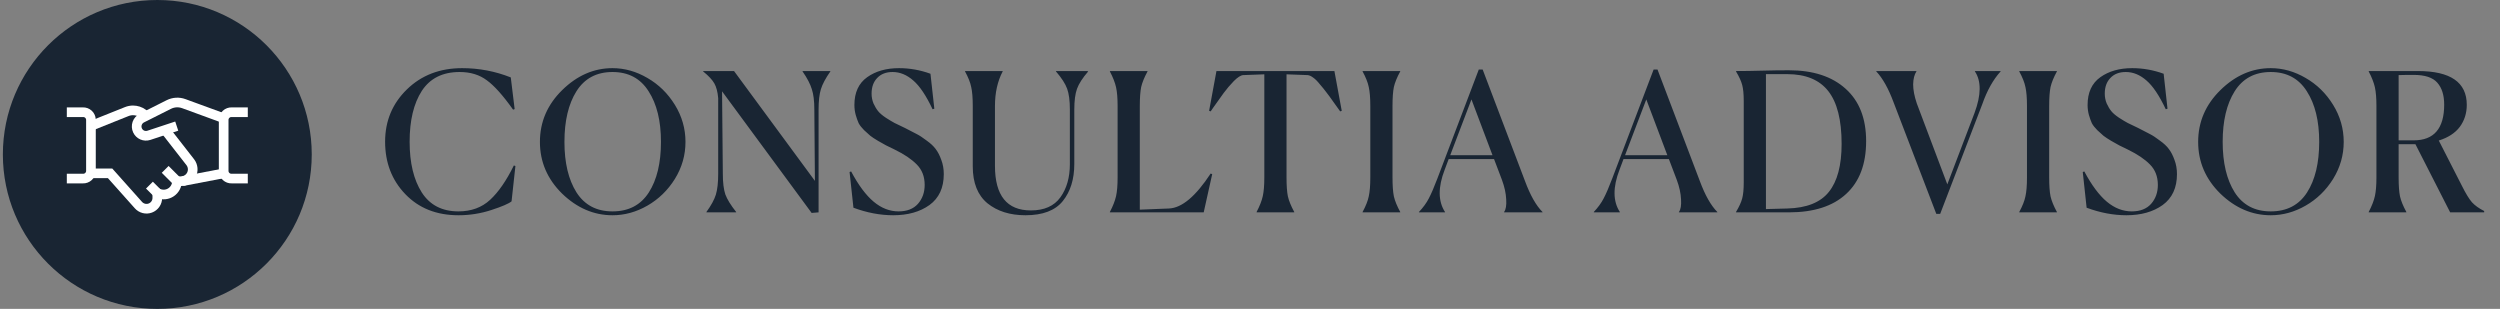 <svg width="259" height="32" viewBox="0 0 259 32" fill="none" xmlns="http://www.w3.org/2000/svg">
<rect x="0" y="0" width="259" height="32" fill="#808080" stroke="none"/>
<path d="M52.997 20.86C52.703 21.1 52.004 21.4 50.897 21.76C49.803 22.12 48.67 22.3 47.497 22.3C45.23 22.3 43.397 21.573 41.997 20.12C40.597 18.667 39.897 16.853 39.897 14.68C39.897 12.533 40.65 10.727 42.157 9.26C43.663 7.793 45.57 7.06 47.877 7.06C49.623 7.06 51.303 7.38 52.917 8.02L53.317 11.3L53.157 11.36C52.117 9.893 51.21 8.88 50.437 8.32C49.677 7.747 48.737 7.46 47.617 7.46C45.857 7.46 44.55 8.113 43.697 9.42C42.857 10.727 42.437 12.48 42.437 14.68C42.437 16.867 42.857 18.62 43.697 19.94C44.537 21.247 45.803 21.9 47.497 21.9C48.817 21.9 49.91 21.5 50.777 20.7C51.644 19.9 52.464 18.713 53.237 17.14L53.397 17.2L52.997 20.86ZM63.456 22.3C61.523 22.3 59.783 21.553 58.236 20.06C56.703 18.553 55.936 16.767 55.936 14.7C55.936 12.633 56.703 10.847 58.236 9.34C59.783 7.82 61.523 7.06 63.456 7.06C64.709 7.06 65.916 7.4 67.076 8.08C68.236 8.747 69.183 9.673 69.916 10.86C70.649 12.047 71.016 13.327 71.016 14.7C71.016 16.073 70.649 17.353 69.916 18.54C69.183 19.713 68.236 20.633 67.076 21.3C65.916 21.967 64.709 22.3 63.456 22.3ZM63.456 21.9C65.123 21.9 66.376 21.247 67.216 19.94C68.056 18.633 68.476 16.887 68.476 14.7C68.476 12.527 68.049 10.78 67.196 9.46C66.356 8.127 65.109 7.46 63.456 7.46C61.803 7.46 60.556 8.127 59.716 9.46C58.889 10.78 58.476 12.527 58.476 14.7C58.476 16.86 58.889 18.6 59.716 19.92C60.556 21.24 61.803 21.9 63.456 21.9ZM74.805 9.46L74.885 18.02C74.885 18.913 74.972 19.62 75.145 20.14C75.332 20.647 75.705 21.253 76.265 21.96V22H73.185V21.96C73.678 21.28 74.005 20.68 74.165 20.16C74.325 19.627 74.405 18.913 74.405 18.02V10.18C74.352 9.527 74.218 9.013 74.005 8.64C73.792 8.267 73.405 7.853 72.845 7.4V7.36H76.045L84.425 18.74L84.365 11.34C84.365 10.46 84.278 9.76 84.105 9.24C83.945 8.707 83.625 8.093 83.145 7.4V7.36H86.025V7.4C85.532 8.107 85.205 8.72 85.045 9.24C84.885 9.76 84.805 10.46 84.805 11.34V22L84.085 22.06L74.805 9.46ZM96.796 11.26L96.616 11.32C95.95 9.907 95.283 8.913 94.616 8.34C93.95 7.753 93.236 7.46 92.476 7.46C91.796 7.46 91.263 7.667 90.876 8.08C90.49 8.48 90.296 9.02 90.296 9.7C90.296 10.06 90.363 10.4 90.496 10.72C90.643 11.04 90.803 11.307 90.976 11.52C91.15 11.733 91.416 11.96 91.776 12.2C92.15 12.44 92.45 12.62 92.676 12.74C92.916 12.86 93.276 13.033 93.756 13.26C94.263 13.513 94.663 13.72 94.956 13.88C95.25 14.027 95.596 14.253 95.996 14.56C96.41 14.853 96.723 15.147 96.936 15.44C97.163 15.733 97.356 16.107 97.516 16.56C97.69 17.013 97.776 17.507 97.776 18.04C97.776 19.453 97.283 20.52 96.296 21.24C95.31 21.947 94.056 22.3 92.536 22.3C91.19 22.3 89.816 22.04 88.416 21.52L88.016 17.82L88.176 17.76C88.936 19.187 89.716 20.233 90.516 20.9C91.316 21.567 92.176 21.9 93.096 21.9C93.963 21.9 94.63 21.64 95.096 21.12C95.563 20.587 95.796 19.933 95.796 19.16C95.796 18.293 95.523 17.587 94.976 17.04C94.443 16.493 93.683 15.98 92.696 15.5C92.283 15.3 91.983 15.153 91.796 15.06C91.61 14.967 91.336 14.813 90.976 14.6C90.616 14.387 90.343 14.207 90.156 14.06C89.983 13.913 89.77 13.72 89.516 13.48C89.263 13.227 89.076 12.987 88.956 12.76C88.85 12.52 88.75 12.24 88.656 11.92C88.563 11.587 88.516 11.24 88.516 10.88C88.516 9.587 88.956 8.627 89.836 8C90.716 7.373 91.816 7.06 93.136 7.06C94.243 7.06 95.33 7.253 96.396 7.64L96.796 11.26ZM106.238 22.3C104.638 22.3 103.325 21.887 102.298 21.06C101.285 20.22 100.778 18.947 100.778 17.24V10.98C100.778 10.14 100.725 9.487 100.618 9.02C100.525 8.553 100.311 8.013 99.978 7.4V7.36H103.878V7.4C103.345 8.413 103.078 9.607 103.078 10.98V17.18C103.078 20.26 104.318 21.8 106.798 21.8C108.185 21.8 109.205 21.347 109.858 20.44C110.511 19.533 110.838 18.387 110.838 17V11.34C110.838 10.433 110.745 9.72 110.558 9.2C110.371 8.68 109.985 8.08 109.398 7.4V7.36H112.638L112.738 7.4C112.151 8.08 111.765 8.68 111.578 9.2C111.391 9.72 111.298 10.433 111.298 11.34V16.98C111.298 18.567 110.898 19.853 110.098 20.84C109.311 21.813 108.025 22.3 106.238 22.3ZM114.984 22V21.96C115.304 21.347 115.517 20.8 115.624 20.32C115.731 19.84 115.784 19.193 115.784 18.38V10.98C115.784 10.167 115.731 9.52 115.624 9.04C115.517 8.56 115.304 8.013 114.984 7.4V7.36H118.884V7.4C118.551 8.013 118.331 8.553 118.224 9.02C118.131 9.487 118.084 10.14 118.084 10.98V21.72L121.104 21.6C122.437 21.547 123.877 20.34 125.424 17.98L125.584 18.04L124.704 22H114.984ZM134.084 22H130.184V21.96C130.504 21.347 130.718 20.8 130.824 20.32C130.931 19.84 130.984 19.193 130.984 18.38V7.7L128.804 7.78C128.551 7.793 128.224 8 127.824 8.4C127.438 8.8 127.091 9.207 126.784 9.62C126.478 10.033 126.111 10.547 125.684 11.16C125.564 11.333 125.478 11.46 125.424 11.54L125.264 11.48L126.024 7.36H138.244L139.004 11.48L138.844 11.54C138.711 11.367 138.491 11.06 138.184 10.62C137.878 10.18 137.624 9.833 137.424 9.58C137.238 9.327 137.011 9.047 136.744 8.74C136.491 8.42 136.258 8.187 136.044 8.04C135.831 7.88 135.638 7.793 135.464 7.78L133.284 7.7V18.38C133.284 19.22 133.331 19.873 133.424 20.34C133.531 20.807 133.751 21.347 134.084 21.96V22ZM141.164 21.96C141.497 21.347 141.71 20.807 141.804 20.34C141.91 19.873 141.964 19.22 141.964 18.38V10.98C141.964 10.14 141.91 9.487 141.804 9.02C141.71 8.553 141.497 8.013 141.164 7.4V7.36H145.064V7.4C144.73 8.013 144.51 8.553 144.404 9.02C144.31 9.487 144.264 10.14 144.264 10.98V18.38C144.264 19.22 144.31 19.873 144.404 20.34C144.51 20.807 144.73 21.347 145.064 21.96V22H141.164V21.96ZM152.443 10.3L150.243 16.08H154.623L152.443 10.3ZM149.703 22H147.003V21.96C147.443 21.493 147.783 21.027 148.023 20.56C148.276 20.08 148.57 19.4 148.903 18.52L153.203 7.2H153.603L157.983 18.74C158.53 20.22 159.136 21.293 159.803 21.96V22H155.823V21.96C156.01 21.707 156.083 21.273 156.043 20.66C156.016 20.033 155.87 19.36 155.603 18.64L154.783 16.48H150.083L149.663 17.6C148.97 19.4 148.983 20.853 149.703 21.96V22ZM170.556 10.3L168.356 16.08H172.736L170.556 10.3ZM167.816 22H165.116V21.96C165.556 21.493 165.896 21.027 166.136 20.56C166.39 20.08 166.683 19.4 167.016 18.52L171.316 7.2H171.716L176.096 18.74C176.643 20.22 177.25 21.293 177.916 21.96V22H173.936V21.96C174.123 21.707 174.196 21.273 174.156 20.66C174.13 20.033 173.983 19.36 173.716 18.64L172.896 16.48H168.196L167.776 17.6C167.083 19.4 167.096 20.853 167.816 21.96V22ZM179.851 21.96C180.171 21.427 180.384 20.96 180.491 20.56C180.598 20.16 180.651 19.613 180.651 18.92V10.44C180.651 9.747 180.598 9.2 180.491 8.8C180.384 8.4 180.171 7.933 179.851 7.4V7.36C180.678 7.36 181.571 7.347 182.531 7.32C183.504 7.293 184.438 7.28 185.331 7.28C187.838 7.28 189.798 7.92 191.211 9.2C192.624 10.467 193.331 12.273 193.331 14.62C193.331 17.007 192.638 18.833 191.251 20.1C189.878 21.367 187.904 22 185.331 22H179.851V21.96ZM182.951 7.68V21.66L185.171 21.6C187.171 21.547 188.604 20.973 189.471 19.88C190.351 18.787 190.791 17.127 190.791 14.9C190.791 12.433 190.331 10.613 189.411 9.44C188.491 8.267 187.071 7.68 185.151 7.68H182.951ZM200.602 22.16L196.182 10.62C195.649 9.18 195.049 8.107 194.382 7.4V7.36H198.542V7.4C198.329 7.72 198.215 8.167 198.202 8.74C198.202 9.313 198.329 9.973 198.582 10.72L201.742 19.1L204.562 11.7C205.255 9.833 205.269 8.4 204.602 7.4V7.36H207.262V7.4C206.489 8.253 205.855 9.387 205.362 10.8L201.002 22.16H200.602ZM209.195 21.96C209.528 21.347 209.742 20.807 209.835 20.34C209.942 19.873 209.995 19.22 209.995 18.38V10.98C209.995 10.14 209.942 9.487 209.835 9.02C209.742 8.553 209.528 8.013 209.195 7.4V7.36H213.095V7.4C212.762 8.013 212.542 8.553 212.435 9.02C212.342 9.487 212.295 10.14 212.295 10.98V18.38C212.295 19.22 212.342 19.873 212.435 20.34C212.542 20.807 212.762 21.347 213.095 21.96V22H209.195V21.96ZM224.554 11.26L224.374 11.32C223.708 9.907 223.041 8.913 222.374 8.34C221.708 7.753 220.994 7.46 220.234 7.46C219.554 7.46 219.021 7.667 218.634 8.08C218.248 8.48 218.054 9.02 218.054 9.7C218.054 10.06 218.121 10.4 218.254 10.72C218.401 11.04 218.561 11.307 218.734 11.52C218.908 11.733 219.174 11.96 219.534 12.2C219.908 12.44 220.208 12.62 220.434 12.74C220.674 12.86 221.034 13.033 221.514 13.26C222.021 13.513 222.421 13.72 222.714 13.88C223.008 14.027 223.354 14.253 223.754 14.56C224.168 14.853 224.481 15.147 224.694 15.44C224.921 15.733 225.114 16.107 225.274 16.56C225.448 17.013 225.534 17.507 225.534 18.04C225.534 19.453 225.041 20.52 224.054 21.24C223.068 21.947 221.814 22.3 220.294 22.3C218.948 22.3 217.574 22.04 216.174 21.52L215.774 17.82L215.934 17.76C216.694 19.187 217.474 20.233 218.274 20.9C219.074 21.567 219.934 21.9 220.854 21.9C221.721 21.9 222.388 21.64 222.854 21.12C223.321 20.587 223.554 19.933 223.554 19.16C223.554 18.293 223.281 17.587 222.734 17.04C222.201 16.493 221.441 15.98 220.454 15.5C220.041 15.3 219.741 15.153 219.554 15.06C219.368 14.967 219.094 14.813 218.734 14.6C218.374 14.387 218.101 14.207 217.914 14.06C217.741 13.913 217.528 13.72 217.274 13.48C217.021 13.227 216.834 12.987 216.714 12.76C216.608 12.52 216.508 12.24 216.414 11.92C216.321 11.587 216.274 11.24 216.274 10.88C216.274 9.587 216.714 8.627 217.594 8C218.474 7.373 219.574 7.06 220.894 7.06C222.001 7.06 223.088 7.253 224.154 7.64L224.554 11.26ZM235.249 22.3C233.316 22.3 231.576 21.553 230.029 20.06C228.496 18.553 227.729 16.767 227.729 14.7C227.729 12.633 228.496 10.847 230.029 9.34C231.576 7.82 233.316 7.06 235.249 7.06C236.502 7.06 237.709 7.4 238.869 8.08C240.029 8.747 240.976 9.673 241.709 10.86C242.442 12.047 242.809 13.327 242.809 14.7C242.809 16.073 242.442 17.353 241.709 18.54C240.976 19.713 240.029 20.633 238.869 21.3C237.709 21.967 236.502 22.3 235.249 22.3ZM235.249 21.9C236.916 21.9 238.169 21.247 239.009 19.94C239.849 18.633 240.269 16.887 240.269 14.7C240.269 12.527 239.842 10.78 238.989 9.46C238.149 8.127 236.902 7.46 235.249 7.46C233.596 7.46 232.349 8.127 231.509 9.46C230.682 10.78 230.269 12.527 230.269 14.7C230.269 16.86 230.682 18.6 231.509 19.92C232.349 21.24 233.596 21.9 235.249 21.9ZM245.398 21.96C245.718 21.347 245.931 20.8 246.038 20.32C246.145 19.84 246.198 19.193 246.198 18.38V10.98C246.198 10.167 246.145 9.52 246.038 9.04C245.931 8.56 245.718 8.013 245.398 7.4V7.36H250.498C253.871 7.36 255.558 8.527 255.558 10.86C255.558 11.727 255.318 12.487 254.838 13.14C254.358 13.78 253.631 14.253 252.658 14.56L255.038 19.22C255.451 20.047 255.805 20.627 256.098 20.96C256.405 21.293 256.825 21.593 257.358 21.86V22H253.838L250.238 14.94H248.498V18.38C248.498 19.22 248.545 19.873 248.638 20.34C248.745 20.807 248.965 21.347 249.298 21.96V22H245.398V21.96ZM250.058 7.76H249.458C249.071 7.76 248.751 7.767 248.498 7.78V14.54H250.058C252.165 14.54 253.218 13.307 253.218 10.84C253.218 9.853 252.978 9.093 252.498 8.56C252.031 8.027 251.218 7.76 250.058 7.76Z" fill="#192533"/>
<circle cx="16.297" cy="16" r="16" fill="#192533"/>
<g clip-path="url(#clip0_516_1182)">
<path d="M23.205 17.95L18.905 18.772" stroke="white" strokeWidth="1.5" strokeLinecap="round" strokeLinejoin="round"/>
<path d="M18.31 13.065L15.42 14.02C15.196 14.094 14.953 14.082 14.737 13.989C14.521 13.895 14.348 13.725 14.249 13.511C14.143 13.283 14.129 13.022 14.211 12.784C14.294 12.546 14.465 12.35 14.69 12.236L17.489 10.828C17.728 10.708 17.988 10.638 18.255 10.622C18.522 10.607 18.789 10.646 19.04 10.738L23.184 12.254" stroke="white" strokeWidth="1.5" strokeLinecap="round" strokeLinejoin="round"/>
<path d="M9.368 17.957H11.406L14.332 21.237C14.481 21.409 14.68 21.532 14.901 21.589C15.122 21.646 15.355 21.634 15.569 21.554C15.782 21.475 15.967 21.332 16.097 21.145C16.227 20.957 16.297 20.735 16.297 20.507V19.994L16.443 20.052C16.652 20.136 16.879 20.167 17.103 20.143C17.328 20.119 17.542 20.041 17.729 19.914C17.916 19.788 18.069 19.617 18.174 19.418C18.28 19.219 18.336 18.997 18.336 18.772H18.743C18.97 18.772 19.193 18.708 19.386 18.589C19.579 18.469 19.735 18.299 19.837 18.096C19.938 17.892 19.981 17.665 19.961 17.439C19.94 17.213 19.858 16.997 19.721 16.815L17.106 13.463" stroke="white" strokeWidth="1.5" strokeLinecap="round" strokeLinejoin="round"/>
<path d="M15.116 12.021L14.818 11.775C14.517 11.553 14.153 11.434 13.78 11.434C13.558 11.434 13.337 11.477 13.131 11.56L9.422 13.043" stroke="white" strokeWidth="1.5" strokeLinecap="round" strokeLinejoin="round"/>
<path d="M6.922 11.625H8.589C8.8 11.616 9.007 11.692 9.163 11.835C9.319 11.978 9.412 12.177 9.422 12.389V17.736C9.412 17.948 9.319 18.147 9.163 18.29C9.007 18.433 8.8 18.509 8.589 18.5H6.922" stroke="white" strokeWidth="1.5" strokeLinecap="round" strokeLinejoin="round"/>
<path d="M25.672 18.5H24.005C23.794 18.509 23.587 18.433 23.431 18.29C23.275 18.147 23.182 17.948 23.172 17.736V12.389C23.182 12.177 23.275 11.978 23.431 11.835C23.587 11.692 23.794 11.616 24.005 11.625H25.672" stroke="white" strokeWidth="1.5" strokeLinecap="round" strokeLinejoin="round"/>
<path d="M16.296 19.994L15.481 19.179" stroke="white" strokeWidth="1.5" strokeLinecap="round" strokeLinejoin="round"/>
<path d="M18.336 18.772L17.112 17.548" stroke="white" strokeWidth="1.5" strokeLinecap="round" strokeLinejoin="round"/>
</g>
<defs>
<clipPath id="clip0_516_1182">
<rect width="20" height="20" fill="white" transform="translate(6.297 6)"/>
</clipPath>
</defs>
</svg>
